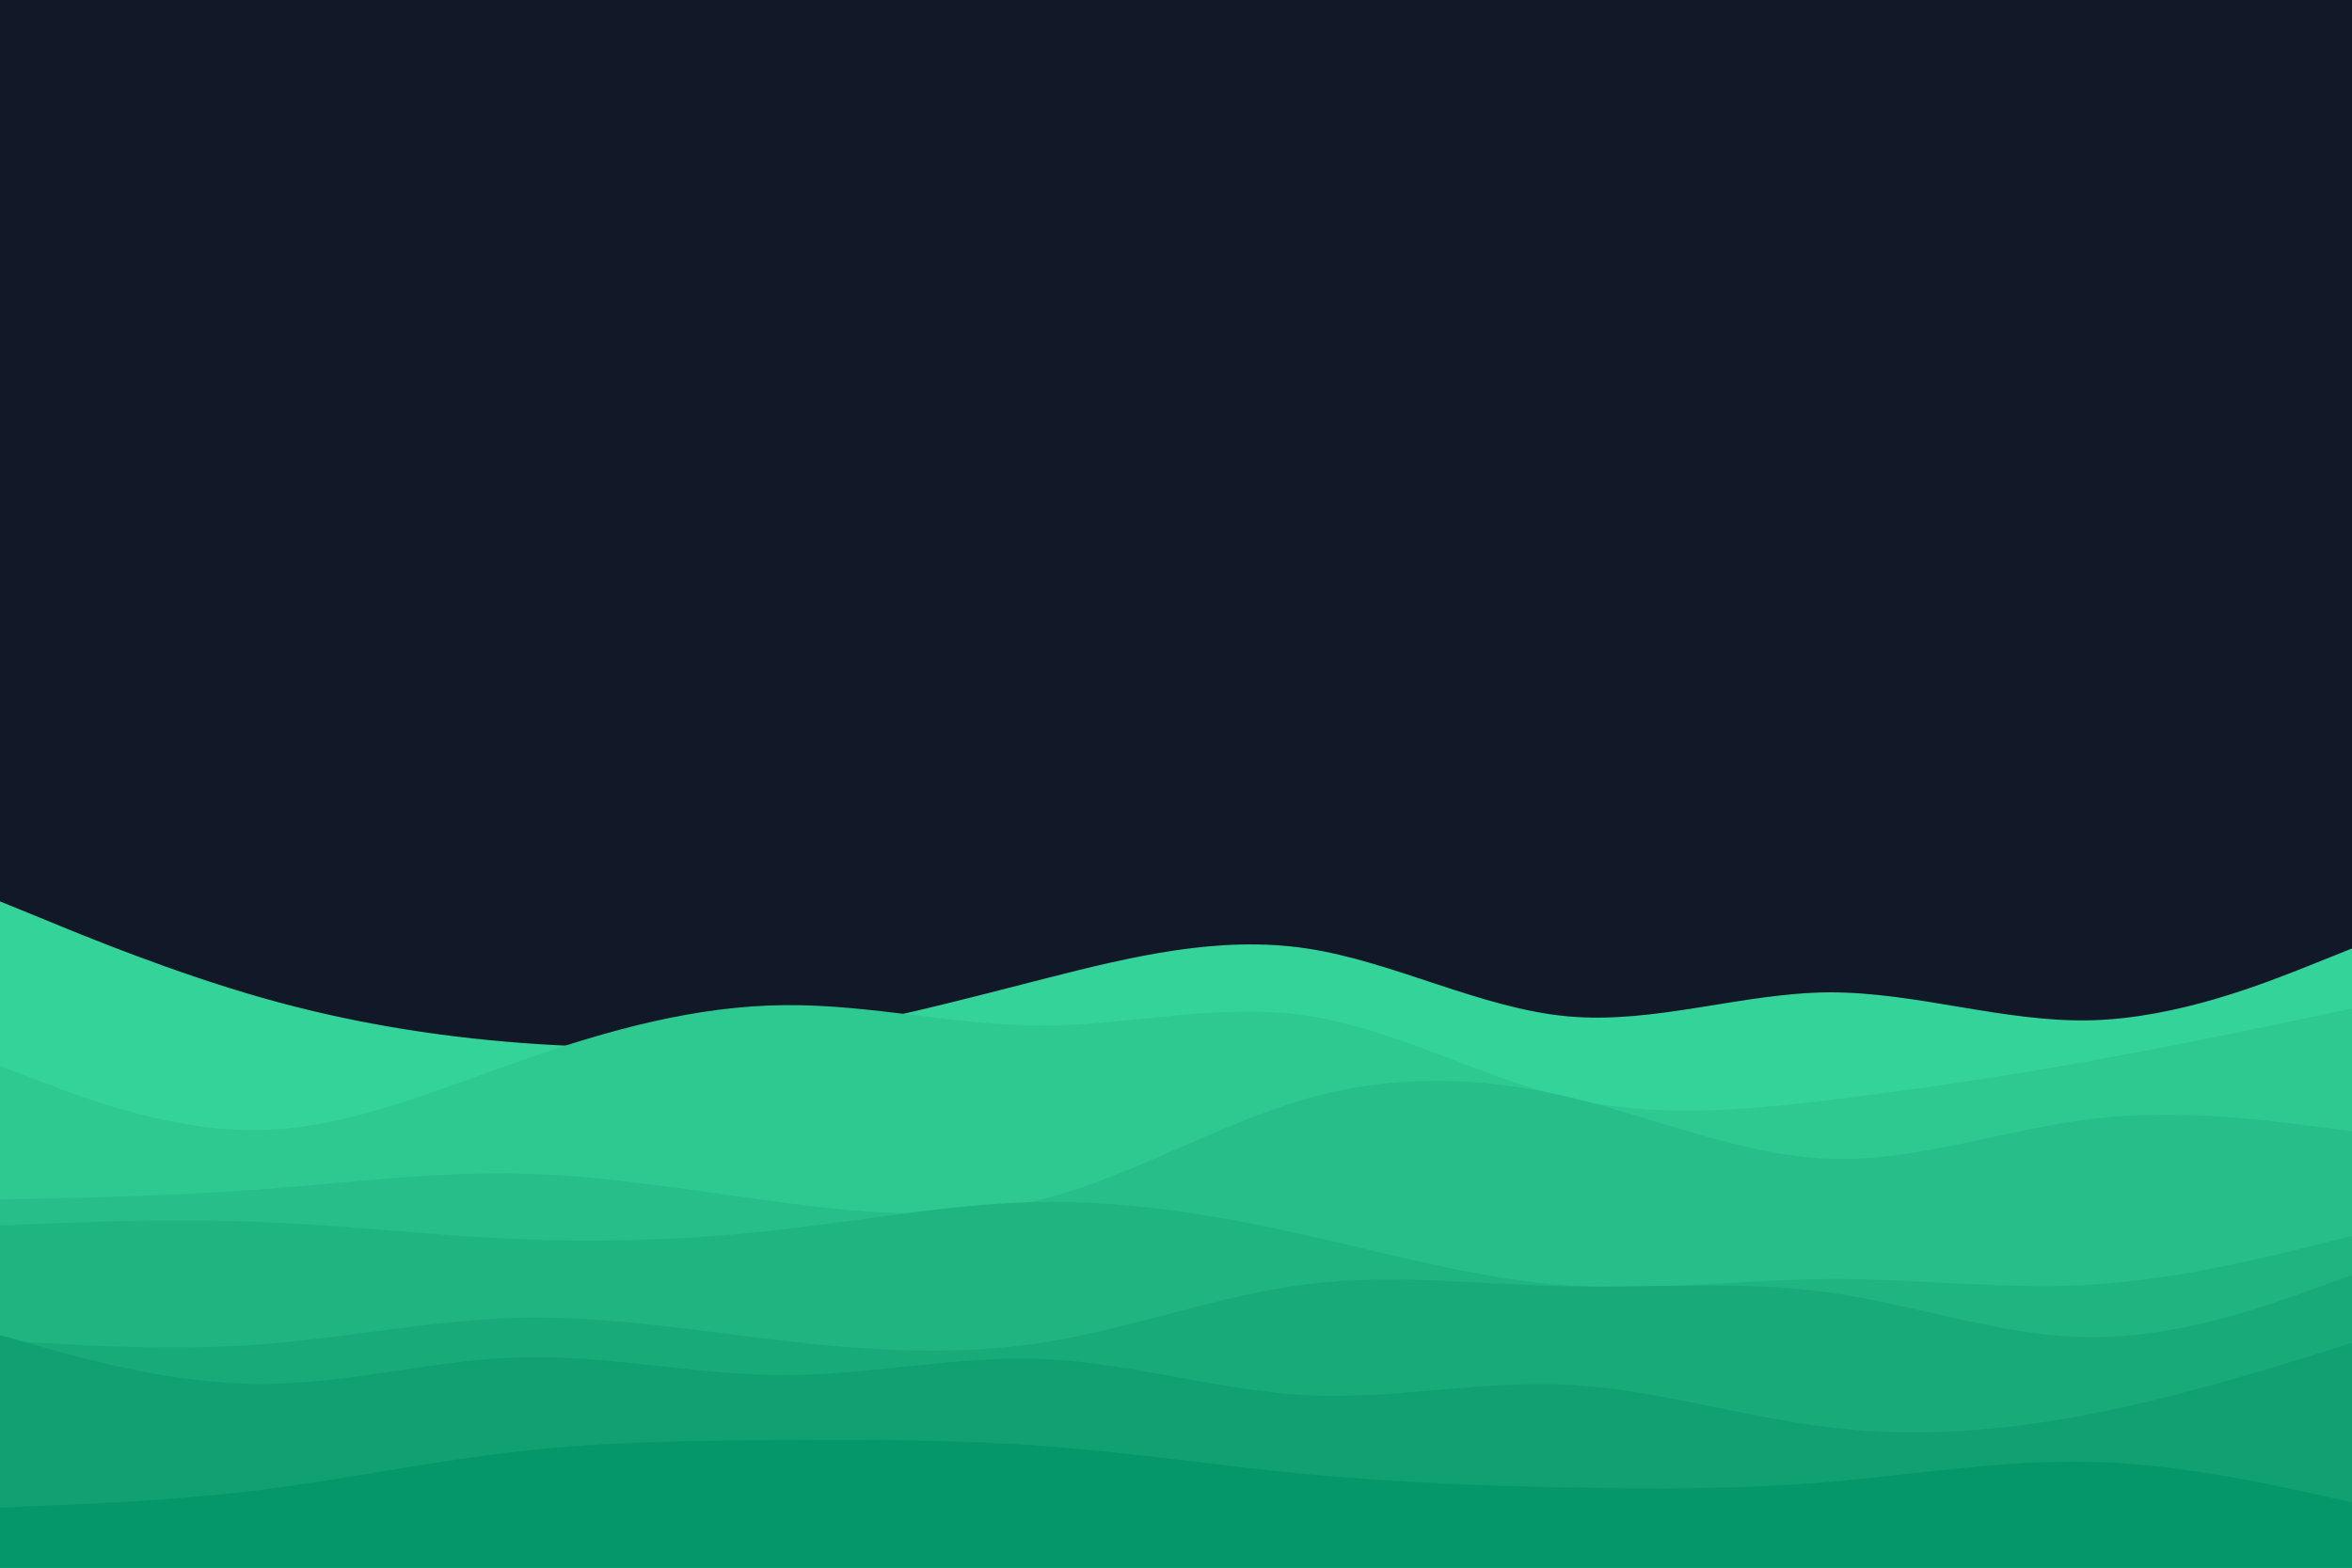 <svg
	id="visual"
	viewBox="0 0 900 600"
	width="900"
	height="600"
	xmlns="http://www.w3.org/2000/svg"
	xmlns:xlink="http://www.w3.org/1999/xlink"
	version="1.1"
>
	<rect x="0" y="0" width="900" height="600" fill="#111827"></rect>
	<path
		d="M0 345L16.7 351.8C33.3 358.7 66.7 372.3 100 381.8C133.3 391.3 166.7 396.7 200 399.2C233.3 401.7 266.7 401.3 300 396.7C333.3 392 366.7 383 400 374.5C433.3 366 466.7 358 500 363C533.3 368 566.7 386 600 389C633.3 392 666.7 380 700 379.8C733.3 379.7 766.7 391.3 800 390.5C833.3 389.7 866.7 376.3 883.3 369.7L900 363L900 601L883.3 601C866.7 601 833.3 601 800 601C766.7 601 733.3 601 700 601C666.7 601 633.3 601 600 601C566.7 601 533.3 601 500 601C466.7 601 433.3 601 400 601C366.7 601 333.3 601 300 601C266.7 601 233.3 601 200 601C166.7 601 133.3 601 100 601C66.7 601 33.3 601 16.7 601L0 601Z"
		fill="#34d399"
	></path>
	<path
		d="M0 408L16.7 414.3C33.3 420.7 66.7 433.3 100 432.5C133.3 431.7 166.7 417.3 200 405.7C233.3 394 266.7 385 300 384.7C333.3 384.3 366.7 392.7 400 392.5C433.3 392.3 466.7 383.7 500 388.7C533.3 393.7 566.7 412.3 600 420.2C633.3 428 666.7 425 700 421C733.3 417 766.7 412 800 406C833.3 400 866.7 393 883.3 389.5L900 386L900 601L883.3 601C866.7 601 833.3 601 800 601C766.7 601 733.3 601 700 601C666.7 601 633.3 601 600 601C566.7 601 533.3 601 500 601C466.7 601 433.3 601 400 601C366.7 601 333.3 601 300 601C266.7 601 233.3 601 200 601C166.7 601 133.3 601 100 601C66.7 601 33.3 601 16.7 601L0 601Z"
		fill="#2ec991"
	></path>
	<path
		d="M0 459L16.7 458.7C33.3 458.3 66.7 457.7 100 455.2C133.3 452.7 166.7 448.3 200 449.2C233.3 450 266.7 456 300 460.3C333.3 464.7 366.7 467.3 400 458.7C433.3 450 466.7 430 500 420.5C533.3 411 566.7 412 600 419.8C633.3 427.7 666.7 442.3 700 443.5C733.3 444.7 766.7 432.3 800 428.3C833.3 424.3 866.7 428.7 883.3 430.8L900 433L900 601L883.3 601C866.7 601 833.3 601 800 601C766.7 601 733.3 601 700 601C666.7 601 633.3 601 600 601C566.7 601 533.3 601 500 601C466.7 601 433.3 601 400 601C366.7 601 333.3 601 300 601C266.7 601 233.3 601 200 601C166.7 601 133.3 601 100 601C66.7 601 33.3 601 16.7 601L0 601Z"
		fill="#27be89"
	></path>
	<path
		d="M0 469L16.7 468.3C33.3 467.7 66.7 466.3 100 467.7C133.3 469 166.7 473 200 474.3C233.3 475.7 266.7 474.3 300 470.5C333.3 466.7 366.7 460.3 400 460C433.3 459.7 466.7 465.3 500 472.8C533.3 480.3 566.7 489.7 600 492C633.3 494.3 666.7 489.7 700 489.5C733.3 489.3 766.7 493.7 800 491.7C833.3 489.7 866.7 481.3 883.3 477.2L900 473L900 601L883.3 601C866.7 601 833.3 601 800 601C766.7 601 733.3 601 700 601C666.7 601 633.3 601 600 601C566.7 601 533.3 601 500 601C466.7 601 433.3 601 400 601C366.7 601 333.3 601 300 601C266.7 601 233.3 601 200 601C166.7 601 133.3 601 100 601C66.7 601 33.3 601 16.7 601L0 601Z"
		fill="#20b481"
	></path>
	<path
		d="M0 513L16.7 514C33.3 515 66.7 517 100 514.5C133.3 512 166.7 505 200 504.3C233.3 503.7 266.7 509.3 300 513.2C333.3 517 366.7 519 400 513.7C433.3 508.3 466.7 495.7 500 491.5C533.3 487.3 566.7 491.7 600 492.3C633.3 493 666.7 490 700 494.7C733.3 499.3 766.7 511.7 800 511.8C833.3 512 866.7 500 883.3 494L900 488L900 601L883.3 601C866.7 601 833.3 601 800 601C766.7 601 733.3 601 700 601C666.7 601 633.3 601 600 601C566.7 601 533.3 601 500 601C466.7 601 433.3 601 400 601C366.7 601 333.3 601 300 601C266.7 601 233.3 601 200 601C166.7 601 133.3 601 100 601C66.7 601 33.3 601 16.7 601L0 601Z"
		fill="#19aa79"
	></path>
	<path
		d="M0 511L16.7 515.7C33.3 520.3 66.7 529.7 100 529.7C133.3 529.7 166.7 520.3 200 519.5C233.3 518.7 266.7 526.3 300 526.3C333.3 526.3 366.7 518.7 400 520.2C433.3 521.7 466.7 532.3 500 534C533.3 535.7 566.7 528.3 600 530C633.3 531.7 666.7 542.3 700 546.3C733.3 550.3 766.7 547.7 800 541.2C833.3 534.7 866.7 524.3 883.3 519.2L900 514L900 601L883.3 601C866.7 601 833.3 601 800 601C766.7 601 733.3 601 700 601C666.7 601 633.3 601 600 601C566.7 601 533.3 601 500 601C466.7 601 433.3 601 400 601C366.7 601 333.3 601 300 601C266.7 601 233.3 601 200 601C166.7 601 133.3 601 100 601C66.7 601 33.3 601 16.7 601L0 601Z"
		fill="#10a071"
	></path>
	<path
		d="M0 577L16.7 576.3C33.3 575.7 66.7 574.3 100 570.2C133.3 566 166.7 559 200 555.3C233.3 551.7 266.7 551.3 300 551.2C333.3 551 366.7 551 400 553.5C433.3 556 466.7 561 500 564.2C533.3 567.3 566.7 568.7 600 569.3C633.3 570 666.7 570 700 567.2C733.3 564.3 766.7 558.7 800 559.5C833.3 560.3 866.7 567.7 883.3 571.3L900 575L900 601L883.3 601C866.7 601 833.3 601 800 601C766.7 601 733.3 601 700 601C666.7 601 633.3 601 600 601C566.7 601 533.3 601 500 601C466.7 601 433.3 601 400 601C366.7 601 333.3 601 300 601C266.7 601 233.3 601 200 601C166.7 601 133.3 601 100 601C66.7 601 33.3 601 16.7 601L0 601Z"
		fill="#059669"
	></path>
</svg>